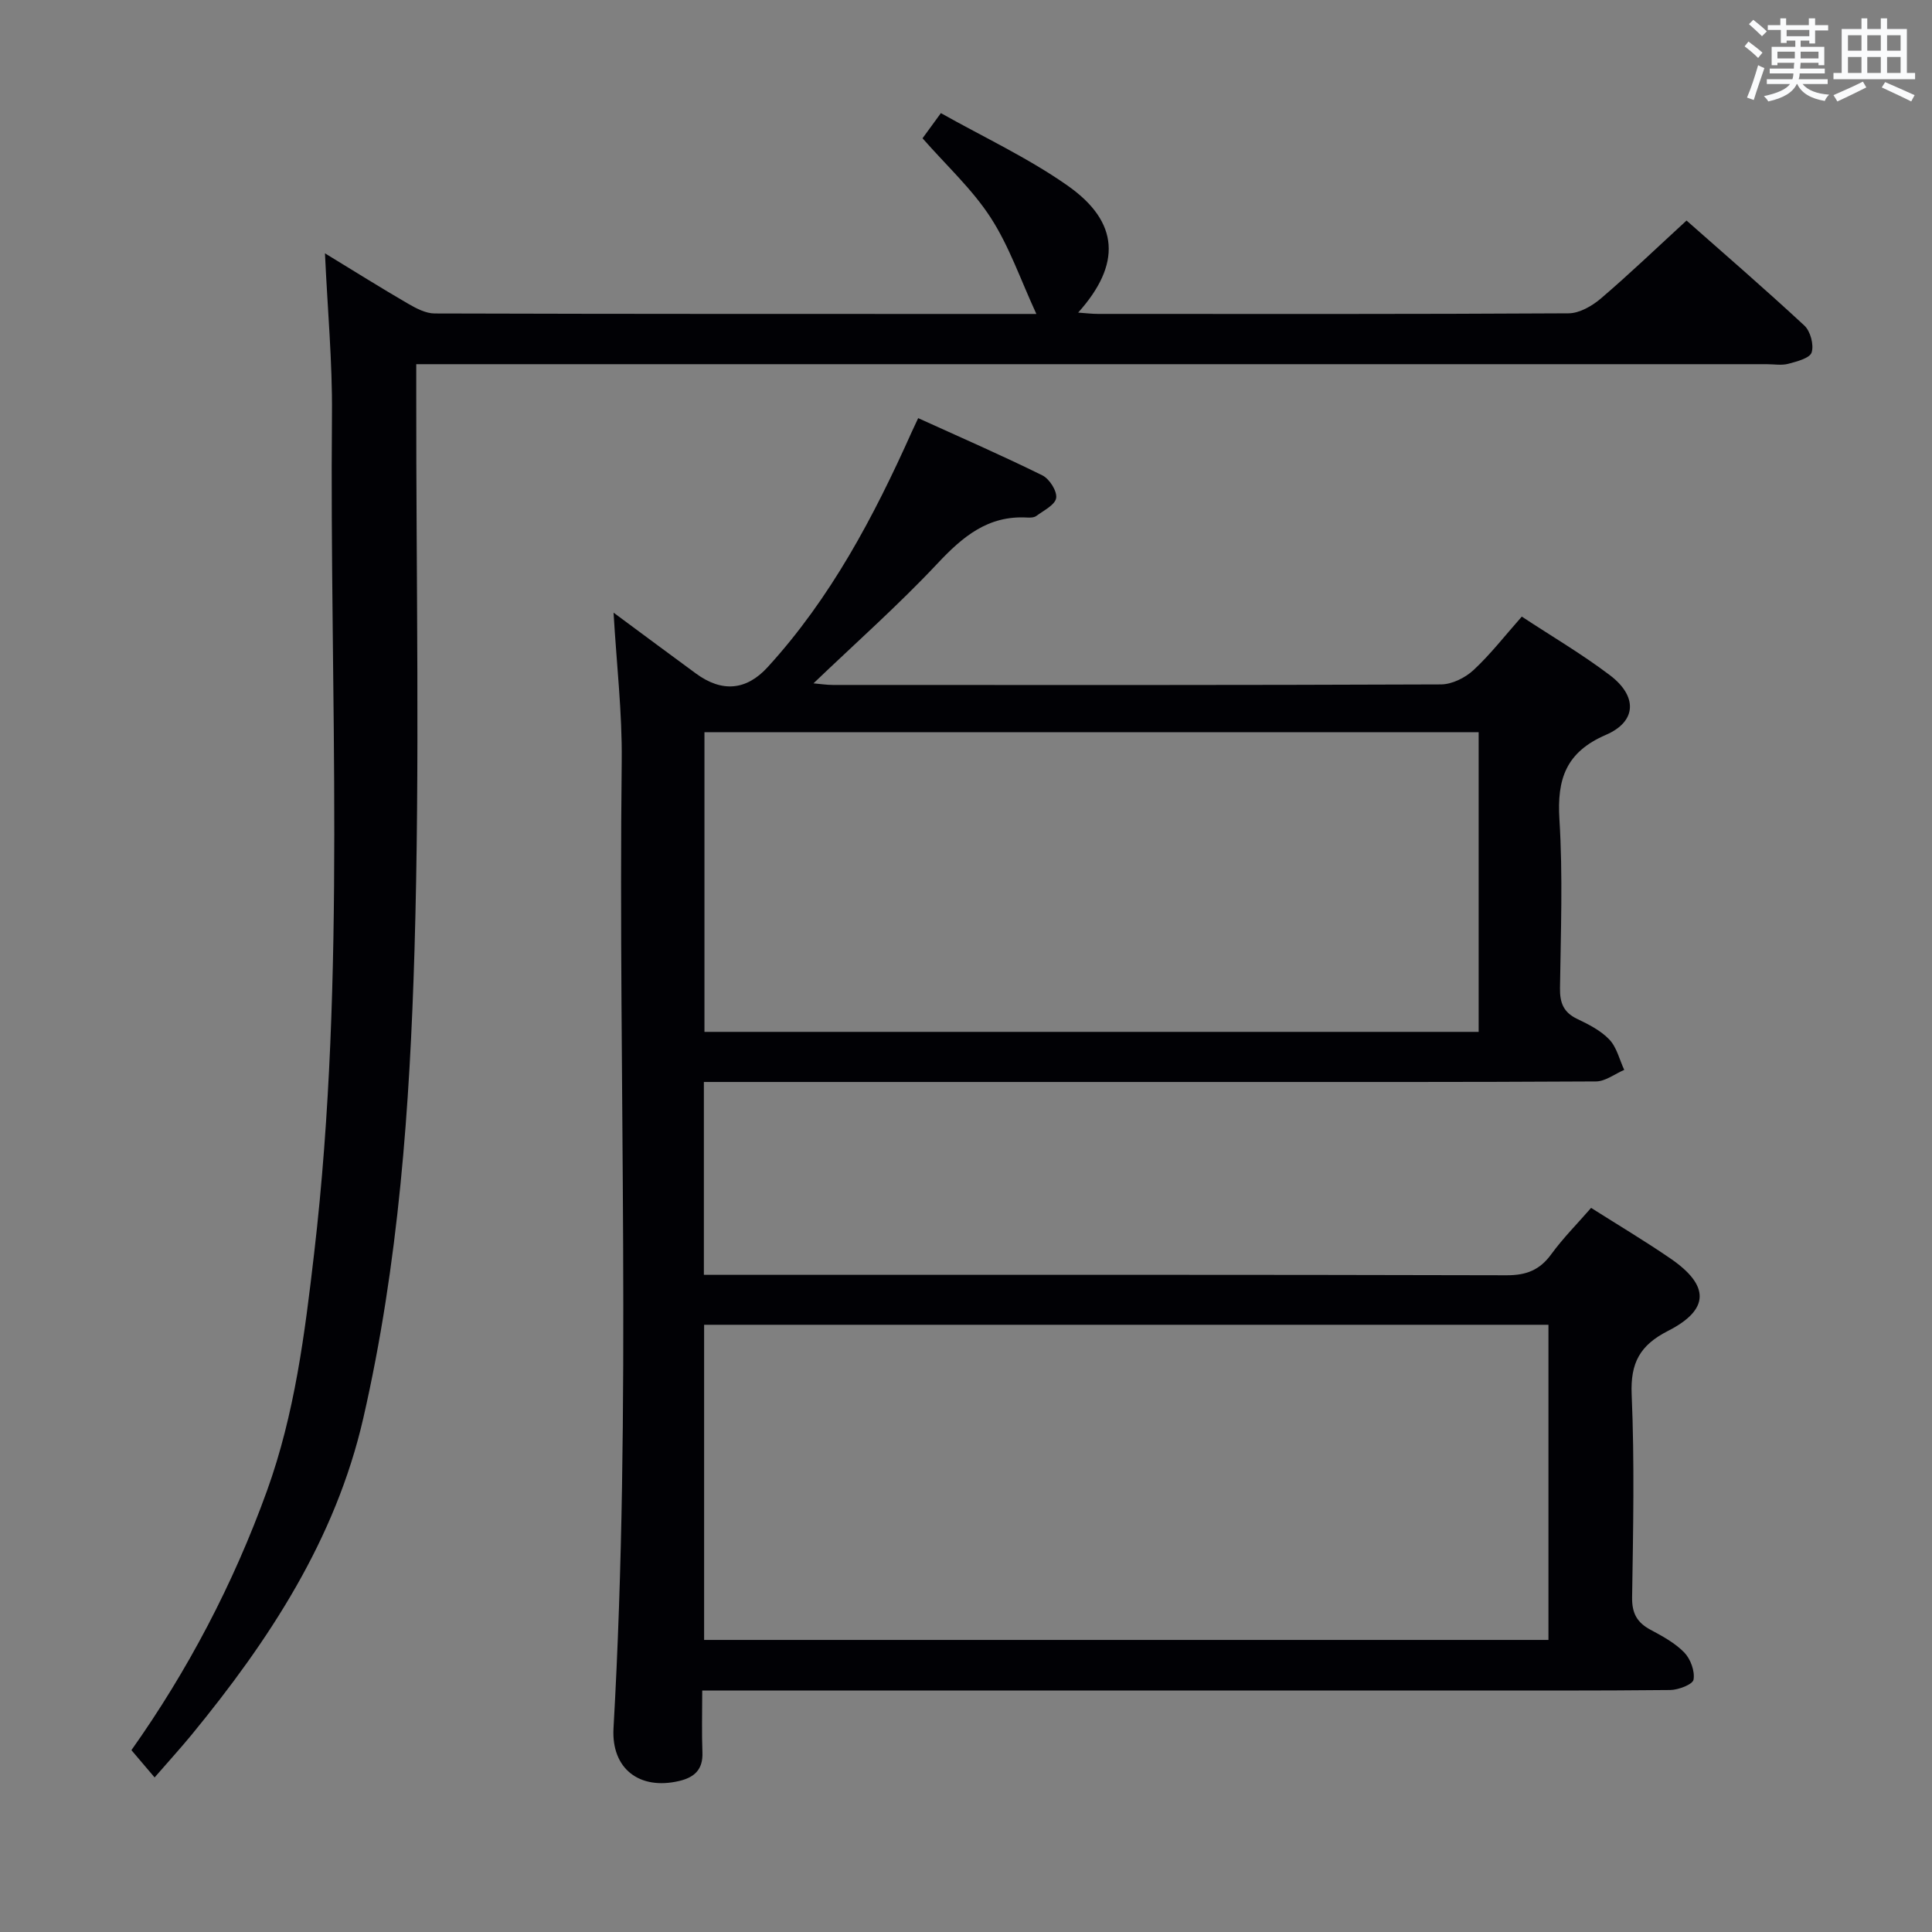 <svg enable-background="new 0 0 400 400" viewBox="0 0 400 400" xmlns="http://www.w3.org/2000/svg"><rect x="0" y="0" width="400" height="400" fill="#808080" stroke="none"/><path d="m329.42 250.08c5.55 3.52 11.11 6.83 16.43 10.48 8.15 5.59 8.15 10.57-.51 14.99-5.81 2.96-7.8 6.61-7.52 13.17.6 13.97.31 27.99.09 41.98-.05 3.32 1.02 5.23 3.82 6.73 2.48 1.33 5.07 2.73 6.99 4.71 1.29 1.34 2.21 3.85 1.91 5.61-.17.99-3.12 2.13-4.83 2.15-15.49.16-30.99.1-46.49.1-49.15 0-98.3 0-147.46 0-1.96 0-3.92 0-6.46 0 0 4.59-.12 8.72.04 12.84.13 3.5-1.63 5.14-4.8 5.89-8.24 1.95-14.08-2.54-13.61-10.91 3.8-66.74.95-133.55 1.7-200.32.11-9.94-1.06-19.9-1.69-30.66 5.99 4.43 11.5 8.54 17.05 12.6 5.41 3.97 10.45 3.51 14.86-1.32 13.07-14.31 21.98-31.16 29.82-48.68.33-.74.68-1.46 1.34-2.87 8.69 3.95 17.3 7.7 25.71 11.85 1.46.72 3.07 3.24 2.86 4.68-.21 1.42-2.58 2.59-4.11 3.72-.47.35-1.29.37-1.94.33-8.05-.45-13.28 3.93-18.5 9.49-8.03 8.56-16.86 16.38-25.7 24.84 1.49.13 2.73.33 3.96.33 41.99.02 83.98.06 125.96-.11 2.28-.01 5.01-1.37 6.73-2.96 3.51-3.26 6.48-7.1 10-11.08 6.18 4.07 12.47 7.76 18.25 12.14 5.73 4.34 5.57 9.58-.83 12.34-8.26 3.57-10.15 9.11-9.63 17.49.73 11.62.28 23.32.12 34.98-.04 3.02.73 4.99 3.55 6.34 2.39 1.14 4.91 2.42 6.68 4.29 1.53 1.61 2.08 4.15 3.07 6.27-1.95.83-3.9 2.38-5.85 2.39-27.49.16-54.98.11-82.48.11-32.16 0-64.31 0-96.47 0-1.81 0-3.63 0-5.75 0v39.93h5.76c53.48 0 106.97-.05 160.45.09 4.08.01 6.86-1.08 9.25-4.38 2.45-3.35 5.41-6.32 8.23-9.57zm-183.64 24.2v65.25h174.81c0-21.97 0-43.53 0-65.25-58.41 0-116.46 0-174.81 0zm.07-122.69v62.05h160.29c0-20.82 0-41.35 0-62.05-53.57 0-106.68 0-160.29 0z" fill="#010105"/><path d="m32.01 368c-1.82-2.14-3.2-3.77-4.8-5.65 11.62-16.41 21.09-34.37 28.07-53.71 5.75-15.94 7.82-32.47 9.76-49.16 6.73-57.79 3.16-115.78 3.69-173.69.1-10.78-.91-21.58-1.45-33.34 6.3 3.84 11.72 7.24 17.25 10.45 1.66.96 3.62 1.99 5.44 2 41.17.12 82.32.1 124.6.1-3.27-7.07-5.61-14-9.47-19.95-3.82-5.9-9.18-10.8-14.1-16.42.93-1.27 2.08-2.85 3.8-5.21 8.82 4.97 18.05 9.26 26.25 15.02 10.72 7.54 11.14 16.28 2.17 26.28 1.57.11 2.8.27 4.04.27 32.5.01 64.99.07 97.49-.12 2.25-.01 4.86-1.51 6.67-3.05 5.93-5.06 11.56-10.47 17.76-16.16 7.61 6.72 16.14 14.09 24.4 21.75 1.25 1.16 2 3.98 1.5 5.56-.38 1.19-3.06 1.88-4.83 2.35-1.4.37-2.98.08-4.48.08-90.82 0-181.64 0-272.46 0-2.14 0-4.27 0-7.13 0v6.26c-.04 38.33.77 76.68-.36 114.97-.96 32.52-3.29 65.07-10.6 96.97-5.76 25.14-19.5 46-35.56 65.58-2.33 2.83-4.79 5.52-7.65 8.82z" fill="#010105"/><g fill="#fafbfc"><path d="m361.2 9.6.8-1c.9.7 1.9 1.4 2.9 2.3l-.9 1.1c-1-1-2-1.8-2.8-2.4zm.5 10.6c.9-2.1 1.6-4.3 2.3-6.7.4.2.8.4 1.3.6-.7 2.1-1.5 4.3-2.2 6.6zm.4-15.2.9-.9c1 .8 2 1.6 2.8 2.4l-1 1c-.9-.9-1.8-1.7-2.7-2.5zm12.5-1.2h1.2v1.4h2.7v1.1h-2.7v2.7h-1.2v-.6h-1.8v1.3h4.9v3.8h-1.2v-.5h-3.7c0 .4-.1.9-.1 1.2h5.1v1h-5.2c0 .5-.1.9-.2 1.2h6v1h-5.2c1.1 1.3 2.9 2 5.5 2.2-.4.4-.7.8-.9 1.3-2.9-.5-4.8-1.6-5.7-3.5h-.1c-.8 1.7-2.7 2.9-5.9 3.6-.2-.4-.6-.8-.9-1.1 2.8-.6 4.6-1.4 5.4-2.5h-4.8v-1h5.3c.1-.3.2-.7.2-1.2h-4.9v-1h5c0-.4 0-.8.1-1.2h-3.5v.5h-1.2v-3.8h4.9v-1.3h-1.8v.5h-1.2v-2.7h-2.7v-1h2.6v-1.4h1.2v1.4h4.7v-1.4zm-6.6 8.3h3.6c0-.4 0-.9 0-1.4h-3.6zm1.9-4.6h4.7v-1.3h-4.7zm6.6 3.2h-3.7v1.4h3.7z"/><path d="m385.3 3.8h1.3v2.2h2.8v-2.2h1.3v2.2h4.1v9.1h1.7v1.3h-16.9v-1.3h1.7v-9.1h4.1v-2.2zm.4 13.1.7 1.2c-1.8.9-3.8 1.9-6 2.9-.2-.4-.5-.8-.8-1.3 2.3-1 4.3-1.9 6.1-2.8zm-3.1-6.4h2.8v-3.2h-2.8zm0 4.6h2.8v-3.3h-2.8zm4-4.6h2.8v-3.2h-2.8zm0 4.6h2.8v-3.3h-2.8zm3.7 1.9c2.1.9 4.1 1.8 6.1 2.7l-.7 1.3c-2.2-1.1-4.2-2-6.1-2.9zm3.2-9.7h-2.8v3.2h2.8zm-2.8 7.8h2.8v-3.3h-2.8z"/></g></svg>
